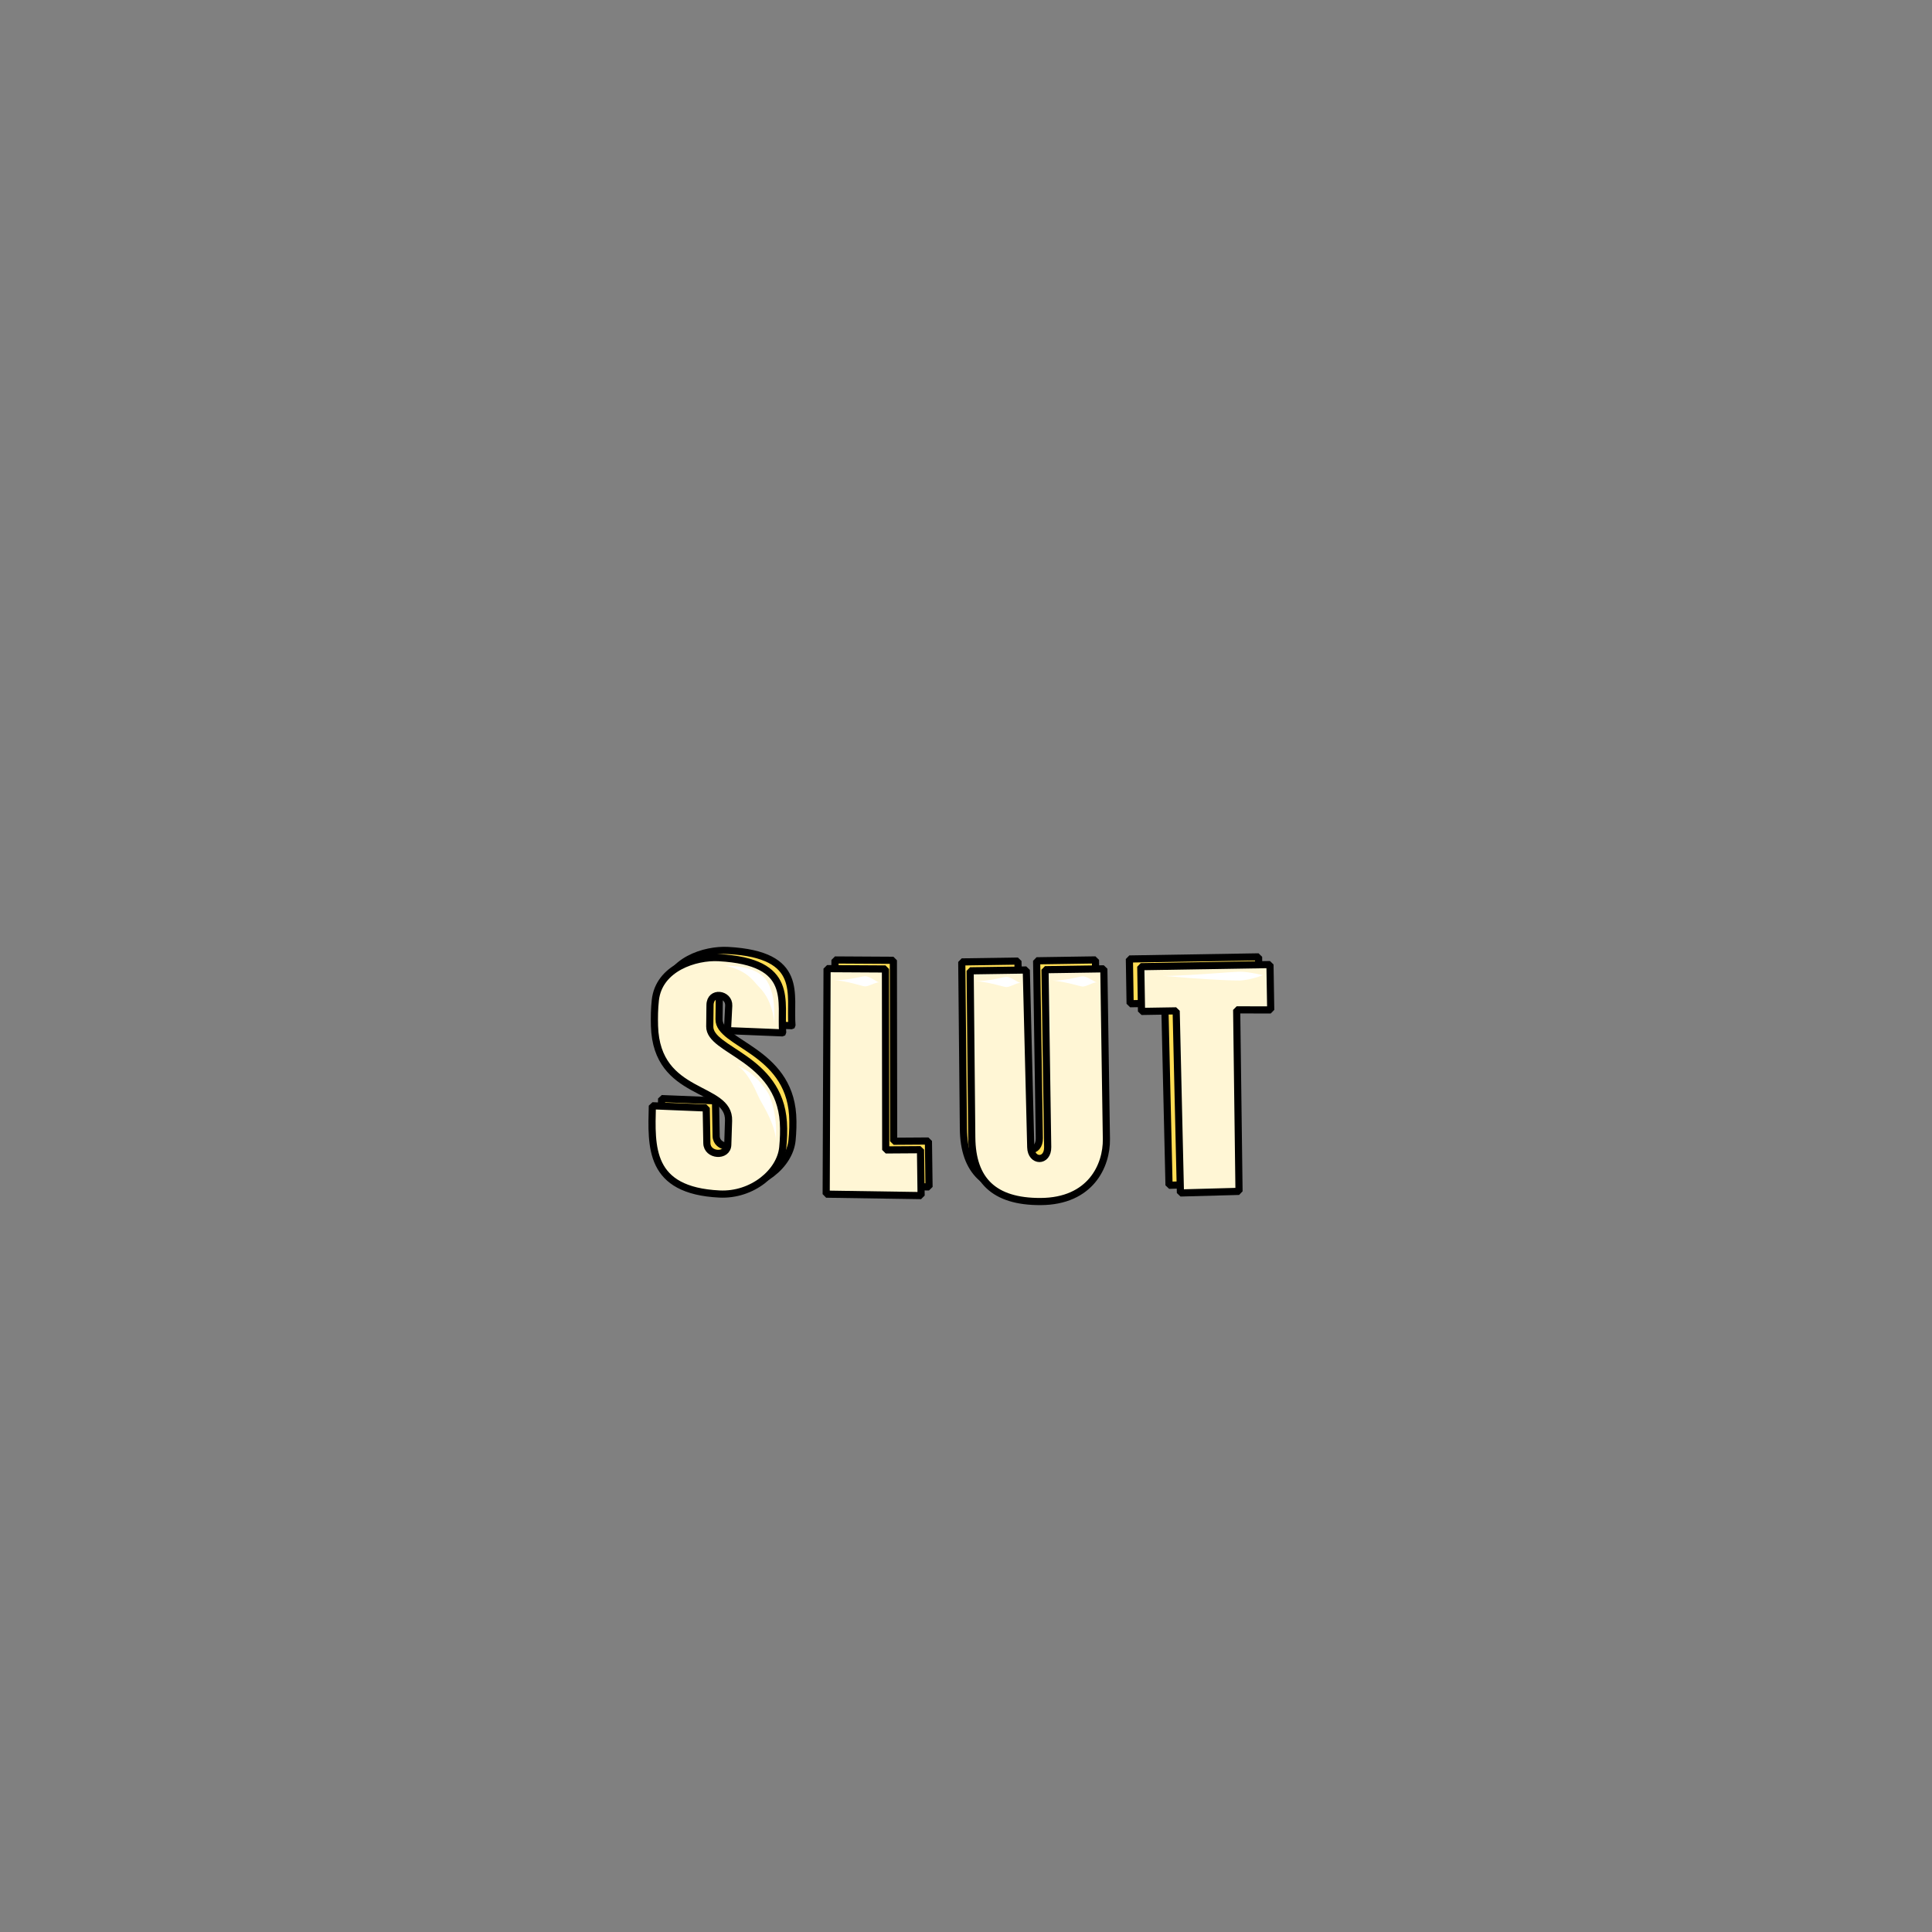 <?xml version="1.0" encoding="UTF-8"?>
<svg cursor="default" version="1.1" viewBox="0 0 256 256" xmlns="http://www.w3.org/2000/svg">
 <rect x="0" y="0" width="256" height="256" fill="#808080" stroke="none"/>
 <g fill="#fd5" stroke="#000" stroke-linejoin="bevel" stroke-width=".948">
  <path d="m149.65 127.07 0.097 5.929 4.593-0.075 0.563 24.13 7.764-0.211-0.311-24.05 4.511 0.01-0.099-6.012z"/>
  <path d="m127.44 127.46 7.44-0.112 0.59 23.497c0.049 1.961 2.274 2.003 2.244-0.034l-0.354-23.501 7.794-0.117 0.34 22.555c0.053 3.521-2.092 8.261-8.734 8.282-6.163 0.02-9.05-2.82-9.105-8.486z"/>
  <path d="m104.94 135.91-7.317-0.297 0.166-3.303c0.08-1.585-2.457-2.001-2.479-0.081l-0.033 2.835c-0.038 3.247 9.175 4.101 9.751 12.666 0.074 1.097 0.022 2.354-0.078 3.365-0.321 3.25-4.031 6.38-8.386 6.168-9.396-0.458-9.028-6.247-8.896-11.693l7.14 0.291 0.085 4.67c0.03 1.661 2.717 1.854 2.77 0.208l0.104-3.187c0.154-4.73-9.544-3.055-9.814-12.55-0.032-1.143-0.013-2.285 0.111-3.423 0.469-4.287 5.332-5.803 8.396-5.636 10.198 0.556 8.13 5.857 8.48 9.966z"/>
  <path d="m123.02 151.19 0.082 6.083-12.578-0.192 0.117-29.881 7.736 0.045 0.036 23.976z"/>
 </g>
 <g fill="#fff6d5" stroke="#000" stroke-linejoin="bevel" stroke-width=".948">
  <path d="m151.16 128.09 0.097 5.929 4.593-0.075 0.563 24.13 7.764-0.211-0.311-24.05 4.511 9e-3 -0.099-6.012z"/>
  <path d="m128.55 128.64 7.44-0.112 0.59 23.497c0.049 1.961 2.274 2.003 2.244-0.034l-0.354-23.501 7.794-0.117 0.34 22.555c0.053 3.521-2.092 8.261-8.734 8.282-6.163 0.02-9.05-2.82-9.105-8.486z"/>
  <path d="m103.71 136.86-7.317-0.297 0.166-3.303c0.08-1.585-2.457-2.001-2.479-0.081l-0.033 2.835c-0.038 3.247 9.175 4.101 9.751 12.666 0.074 1.097 0.022 2.354-0.078 3.365-0.321 3.25-4.031 6.38-8.386 6.168-9.396-0.458-9.028-6.247-8.896-11.693l7.14 0.291 0.085 4.67c0.03 1.661 2.717 1.854 2.77 0.208l0.104-3.187c0.154-4.73-9.544-3.055-9.814-12.55-0.032-1.143-0.013-2.285 0.111-3.423 0.469-4.287 5.332-5.803 8.396-5.636 10.198 0.556 8.13 5.857 8.48 9.966z"/>
  <path d="m121.97 152.34 0.082 6.083-12.578-0.192 0.117-29.881 7.736 0.045 0.036 23.976z"/>
 </g>
 <g fill="#fff" stroke-width="1.05">
  <path d="m102.6 135.87c-7e-3 -1.02 0.091-2.266-0.176-3.689-0.233-1.248-0.688-2.129-1.088-2.577-0.047-0.052-0.101-0.108-0.164-0.167-0.55-0.516-1.402-0.975-2.509-1.224-1.159-0.261-2.193-0.224-2.868-0.276 0.653 0.051 1.711 0.339 2.636 0.878 0.909 0.53 1.395 1.106 1.774 1.554 0.043 0.051 0.082 0.097 0.119 0.138 0.308 0.345 0.893 0.849 1.422 1.898 0.572 1.134 0.846 2.508 0.853 3.465z"/>
  <path d="m116.51 130.17c-0.194-0.029-0.529-0.258-0.884-0.456-0.336-0.188-0.726-0.359-0.949-0.366-0.029-9.6e-4 -0.062 0-0.099 3e-3 -0.298 0.025-0.855 0.178-1.629 0.31-0.78 0.133-1.765 0.237-2.394 0.205 0.614 0.031 1.614 0.229 2.372 0.413 0.766 0.187 1.316 0.369 1.608 0.413 0.036 6e-3 0.068 8e-3 0.097 0.01 0.22 7e-3 0.602-0.138 0.943-0.277 0.369-0.151 0.724-0.287 0.935-0.255z"/>
  <path d="m135.23 130.24c-0.195-0.027-0.531-0.253-0.889-0.447-0.338-0.184-0.729-0.351-0.953-0.356-0.029-6.7e-4 -0.062 6.2e-4 -0.099 4e-3 -0.298 0.028-0.853 0.187-1.626 0.327-0.779 0.141-1.762 0.255-2.392 0.23 0.615 0.025 1.616 0.212 2.376 0.389 0.767 0.179 1.32 0.356 1.613 0.397 0.036 6e-3 0.068 7e-3 0.097 9e-3 0.22 5e-3 0.601-0.144 0.94-0.287 0.368-0.155 0.721-0.294 0.932-0.264z"/>
  <path d="m145.35 130.17c-0.195-0.027-0.531-0.253-0.889-0.447-0.338-0.184-0.729-0.351-0.953-0.356-0.029-6.7e-4 -0.062 6.2e-4 -0.099 4e-3 -0.298 0.028-0.853 0.187-1.626 0.327-0.779 0.141-1.762 0.255-2.392 0.23 0.615 0.025 1.616 0.212 2.376 0.389 0.767 0.179 1.32 0.356 1.613 0.397 0.036 6e-3 0.068 7e-3 0.097 9e-3 0.22 5e-3 0.601-0.144 0.94-0.287 0.368-0.155 0.721-0.294 0.932-0.264z"/>
  <path d="m167.38 129.21c-0.055 7e-3 -0.154-0.015-0.314-0.052-0.126-0.029-0.267-0.062-0.458-0.103-0.359-0.076-0.81-0.16-1.283-0.223-0.39-0.053-0.766-0.088-1.014-0.082-0.531 0.013-1.431 0.08-2.568 0.163-1.312 0.096-2.696 0.194-4.107 0.276-1.703 0.099-2.974 0.144-3.612 0.113 0.636 0.031 1.945 0.164 3.609 0.288 1.371 0.102 2.844 0.195 4.121 0.259 1.145 0.057 2.059 0.087 2.585 0.075 0.25-6e-3 0.626-0.06 1.015-0.136 0.473-0.093 0.918-0.209 1.274-0.32 0.186-0.058 0.33-0.109 0.449-0.154 0.155-0.058 0.248-0.097 0.303-0.103z"/>
  <path d="m102.81 151.17c4e-3 -0.777 0.108-1.637-0.113-3.17-0.183-1.27-0.531-2.4-0.826-2.981-0.036-0.071-0.079-0.15-0.128-0.233-0.415-0.708-1.151-1.625-2.012-2.352-0.38-0.321-0.739-0.568-1.073-0.759-0.451-0.258-0.772-0.368-0.993-0.462 0.214 0.091 0.506 0.303 0.836 0.661 0.248 0.269 0.498 0.6 0.747 0.989 0.599 0.934 0.966 1.82 1.308 2.551 0.038 0.08 0.073 0.154 0.106 0.219 0.256 0.504 0.874 1.481 1.348 2.561 0.541 1.23 0.803 2.321 0.799 2.976z"/>
 </g>
</svg>
